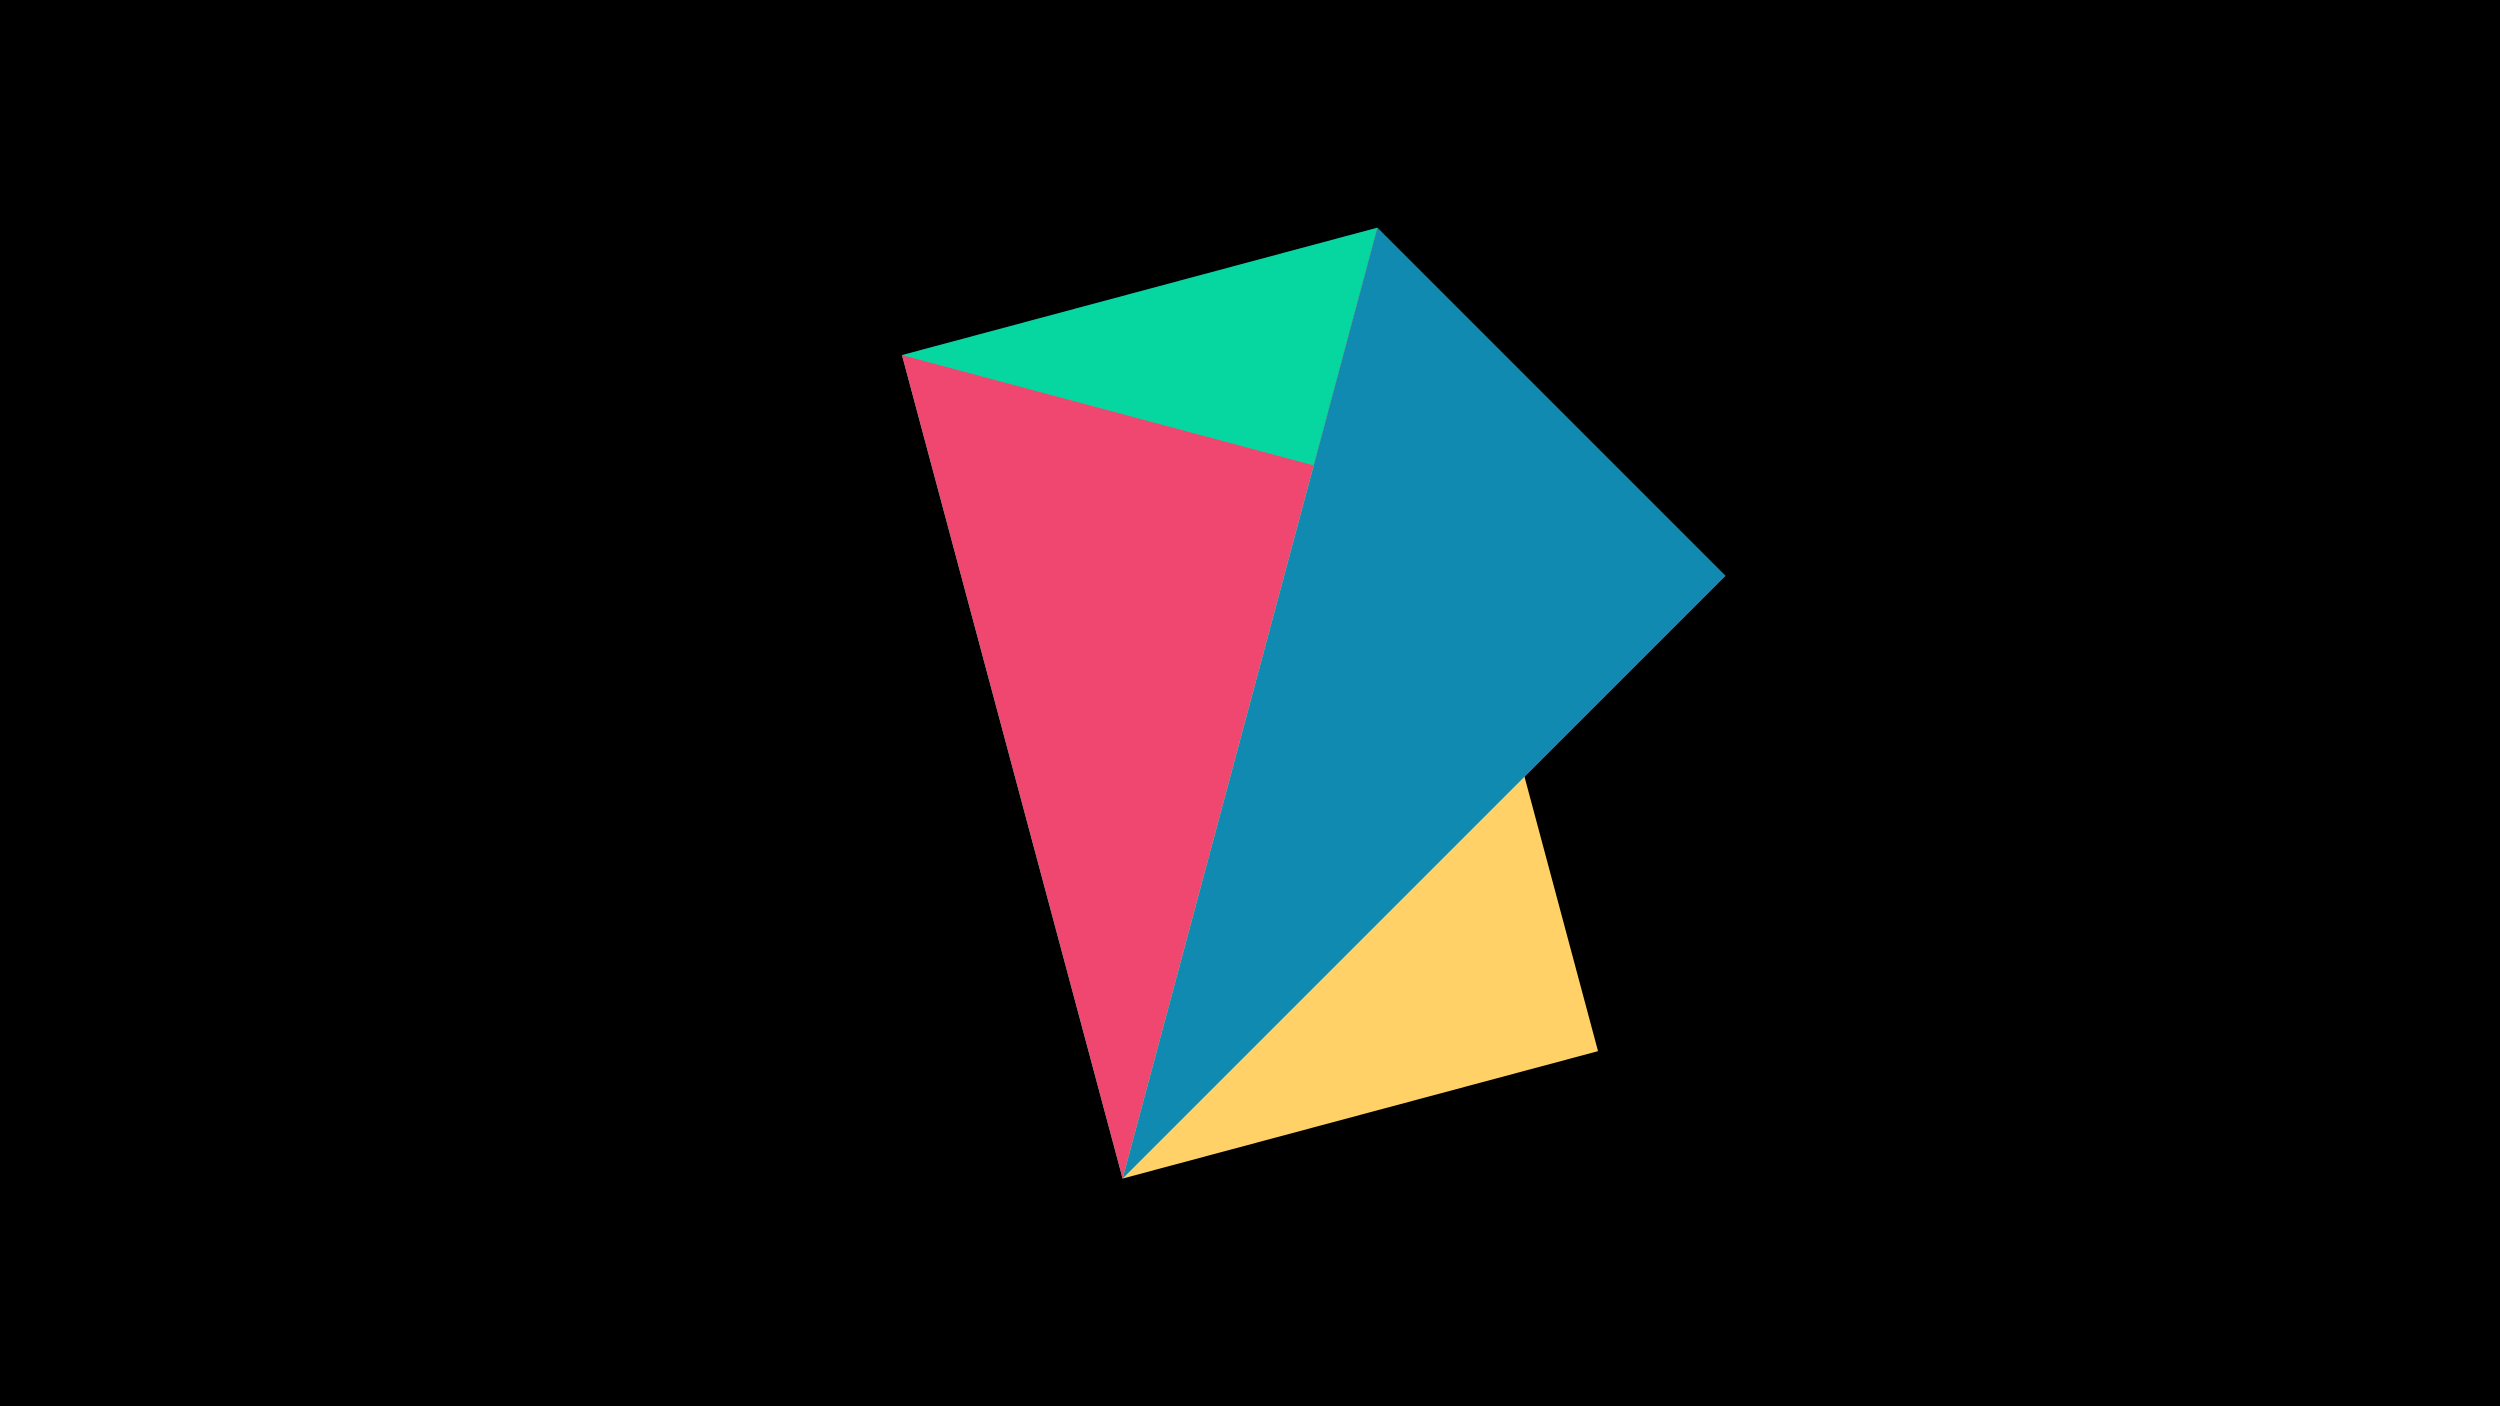 <svg width="1200" height="675" viewBox="-500 -500 1200 675" xmlns="http://www.w3.org/2000/svg"><title>juwel 19027</title><path d="M-500-500h1200v675h-1200z" fill="#000"/><path d="M-67.054,-329.554L161.146,-390.7 328.2,-223.646 Z" fill="#073b4c"/><path d="M161.146,-390.7L38.854,65.7 -67.054,-329.554 Z" fill="#06d6a0"/><path d="M-67.054,-329.554L328.2,-223.646 38.854,65.7 Z" fill="#ef476f"/><path d="M38.854,65.7L161.146,-390.7 267.054,4.554 Z" fill="#ffd166"/><path d="M328.2,-223.646L38.854,65.7 161.146,-390.7 Z" fill="#118ab2"/></svg>